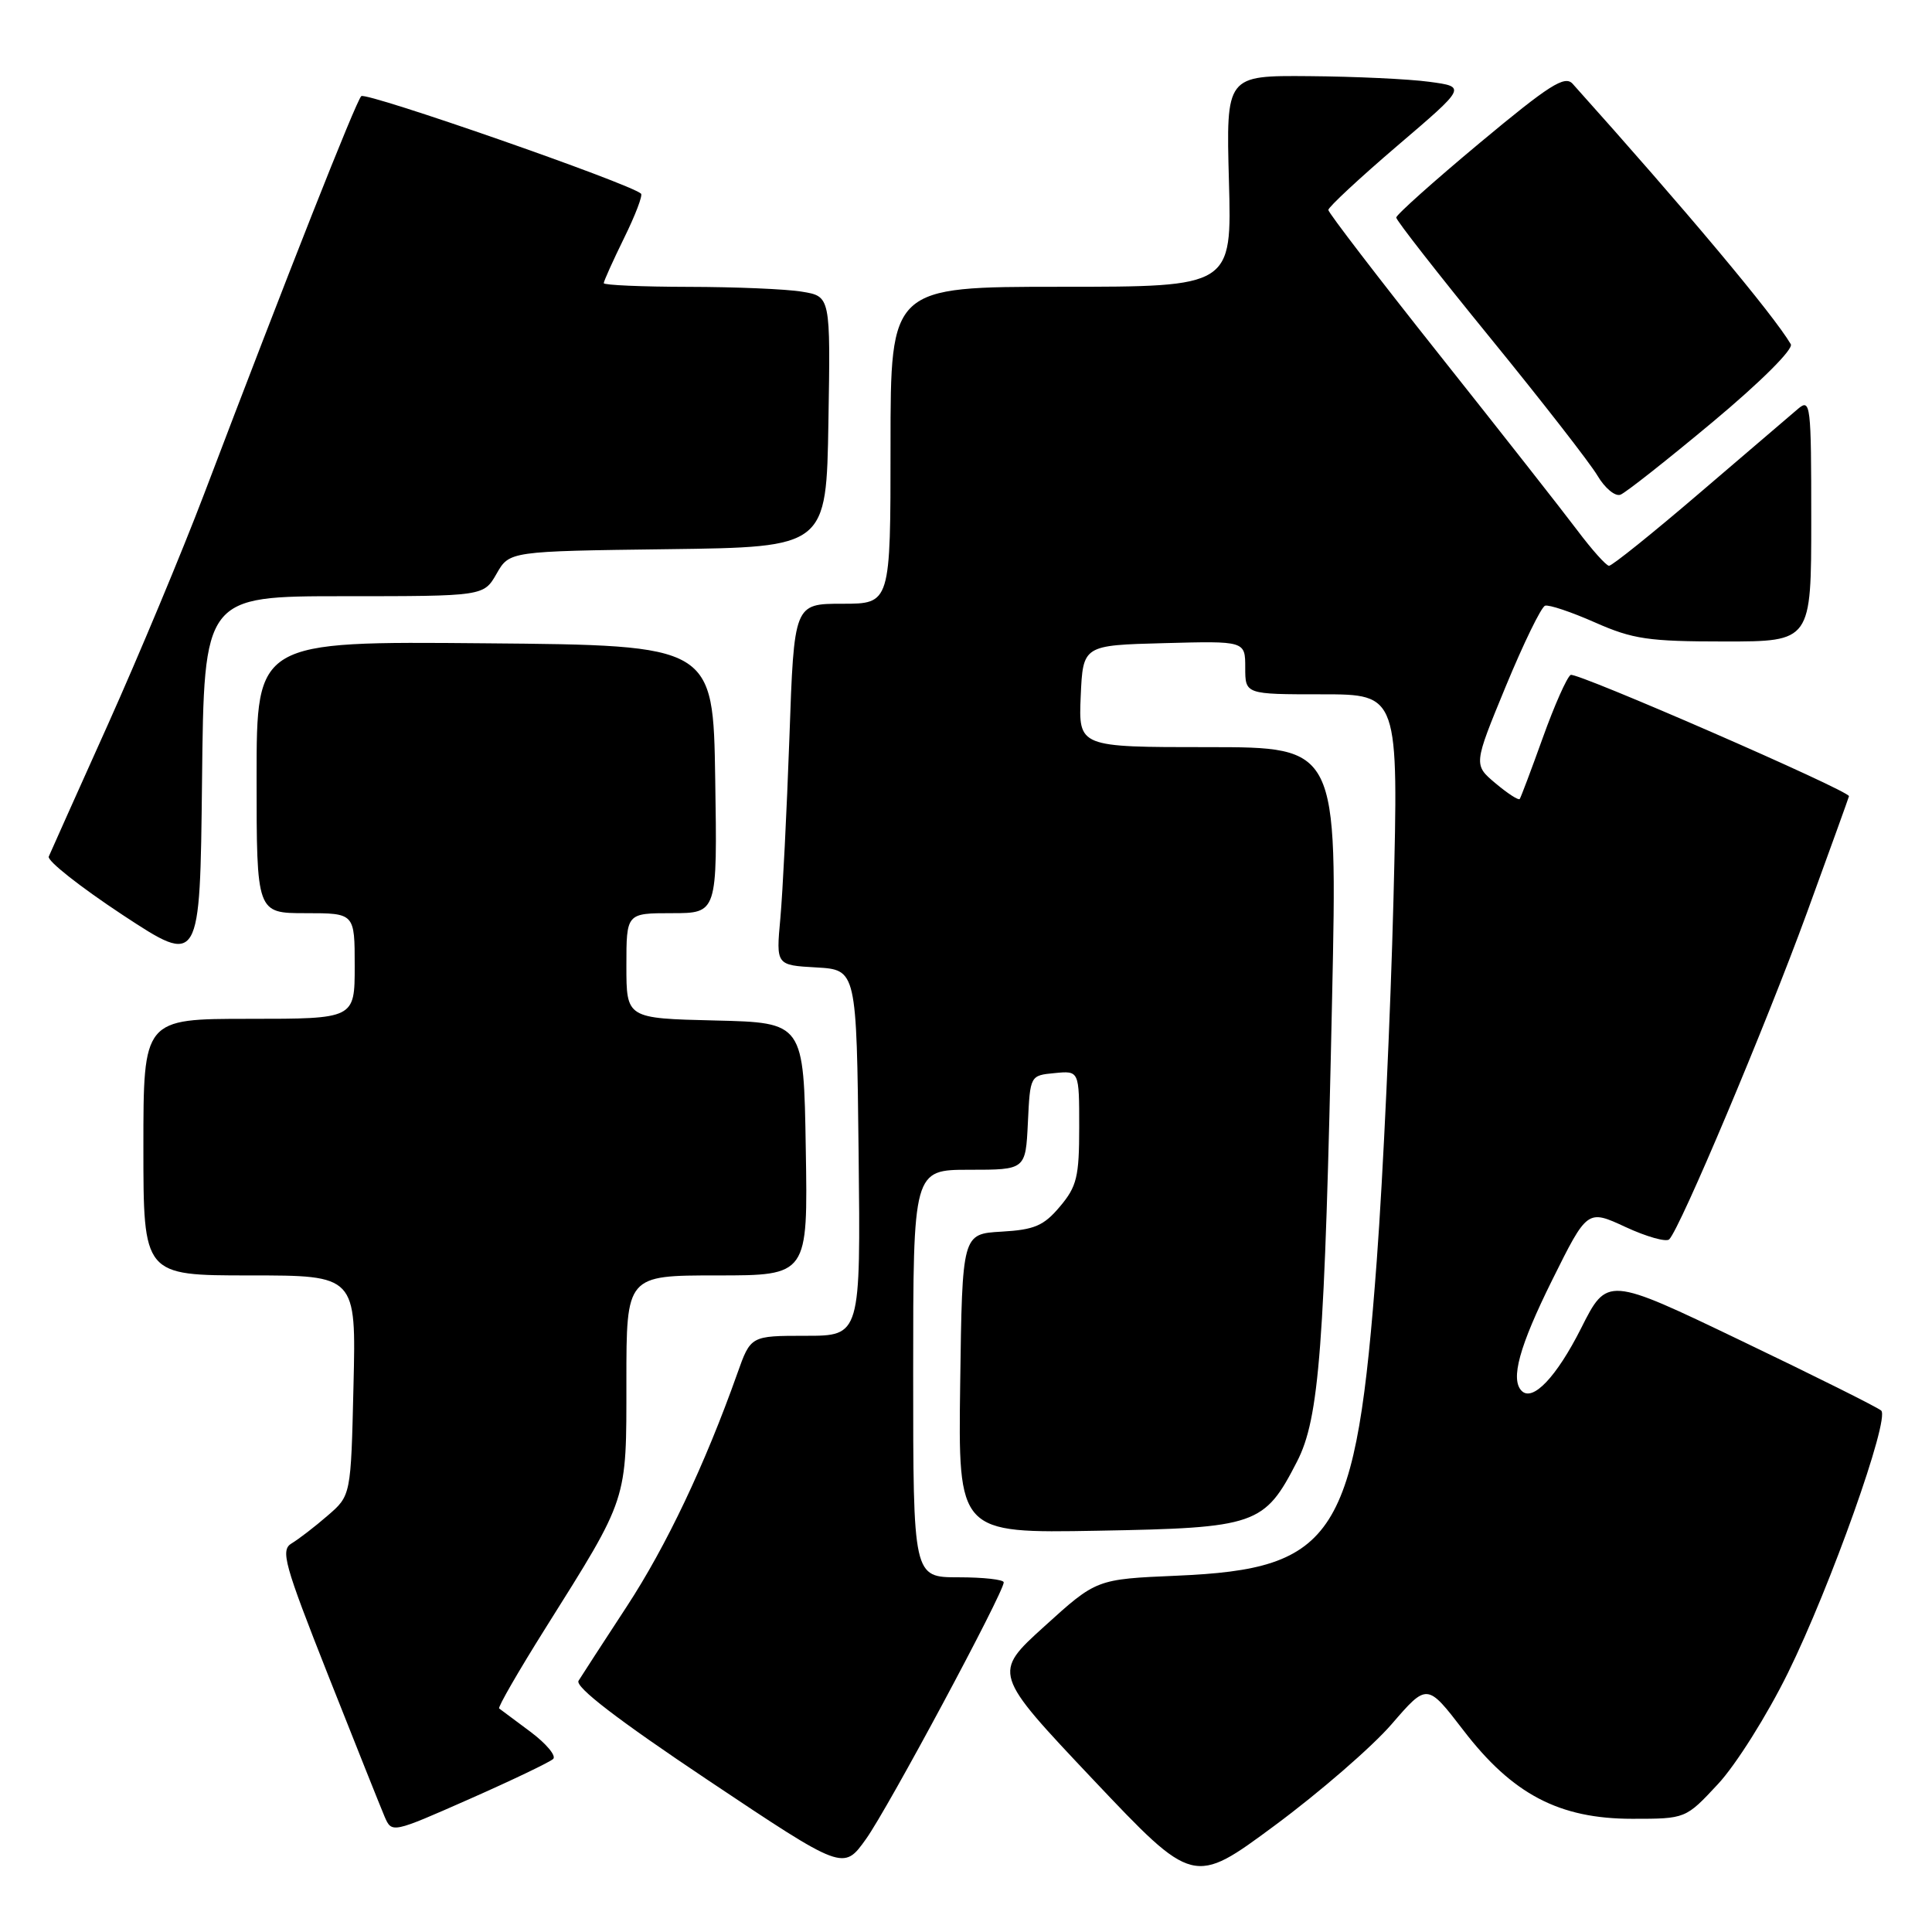 <?xml version="1.0" encoding="UTF-8" standalone="no"?>
<!DOCTYPE svg PUBLIC "-//W3C//DTD SVG 1.1//EN" "http://www.w3.org/Graphics/SVG/1.1/DTD/svg11.dtd" >
<svg xmlns="http://www.w3.org/2000/svg" xmlns:xlink="http://www.w3.org/1999/xlink" version="1.1" viewBox="0 0 256 256">
 <g >
 <path fill="currentColor"
d=" M 184.40 228.46 C 189.10 223.02 189.10 223.02 193.89 229.25 C 200.41 237.76 206.60 241.00 216.29 241.00 C 223.36 241.00 223.36 241.00 227.64 236.40 C 230.01 233.86 234.16 227.26 236.92 221.65 C 242.57 210.17 250.44 188.02 249.27 186.91 C 248.85 186.51 240.50 182.34 230.73 177.66 C 212.96 169.13 212.96 169.13 209.49 176.03 C 206.24 182.46 203.10 185.77 201.63 184.30 C 200.11 182.78 201.32 178.39 205.66 169.64 C 210.33 160.24 210.33 160.24 215.40 162.59 C 218.18 163.88 220.79 164.61 221.18 164.22 C 222.64 162.76 233.96 135.90 239.41 120.99 C 242.48 112.56 245.00 105.59 245.00 105.50 C 245.00 104.75 208.83 88.99 208.12 89.43 C 207.62 89.74 205.96 93.48 204.43 97.75 C 202.90 102.01 201.52 105.67 201.37 105.87 C 201.21 106.08 199.77 105.14 198.16 103.79 C 195.24 101.33 195.24 101.33 199.52 90.95 C 201.88 85.24 204.22 80.43 204.73 80.26 C 205.23 80.09 208.21 81.09 211.35 82.48 C 216.37 84.70 218.44 85.00 228.53 85.00 C 240.00 85.00 240.00 85.00 240.00 68.85 C 240.00 53.56 239.91 52.77 238.25 54.17 C 237.29 54.99 231.42 60.01 225.20 65.33 C 218.99 70.65 213.59 74.99 213.20 74.97 C 212.82 74.95 210.93 72.84 209.00 70.27 C 207.07 67.70 198.87 57.26 190.76 47.05 C 182.66 36.85 176.02 28.19 176.01 27.82 C 176.01 27.45 180.12 23.62 185.15 19.32 C 194.31 11.50 194.31 11.50 189.40 10.84 C 186.71 10.47 179.54 10.14 173.48 10.09 C 162.46 10.00 162.46 10.00 162.84 24.00 C 163.23 38.00 163.23 38.00 140.61 38.00 C 118.00 38.00 118.00 38.00 118.00 59.00 C 118.00 80.00 118.00 80.00 111.61 80.00 C 105.22 80.00 105.22 80.00 104.60 97.75 C 104.25 107.51 103.71 118.29 103.40 121.69 C 102.83 127.89 102.83 127.89 108.16 128.19 C 113.50 128.50 113.50 128.50 113.77 152.75 C 114.04 177.00 114.04 177.00 106.75 177.00 C 99.47 177.00 99.47 177.00 97.70 181.99 C 93.40 194.10 88.29 204.86 83.05 212.87 C 79.94 217.62 77.07 222.05 76.66 222.71 C 76.17 223.52 81.84 227.88 93.84 235.90 C 111.76 247.87 111.76 247.87 114.75 243.68 C 117.65 239.64 133.00 211.02 133.00 209.67 C 133.00 209.30 130.30 209.00 127.00 209.00 C 121.00 209.00 121.00 209.00 121.00 182.00 C 121.00 155.00 121.00 155.00 128.45 155.00 C 135.90 155.00 135.90 155.00 136.20 148.75 C 136.50 142.50 136.50 142.50 139.75 142.19 C 143.00 141.87 143.00 141.87 143.00 149.36 C 143.00 155.92 142.69 157.22 140.45 159.87 C 138.31 162.42 137.08 162.95 132.70 163.20 C 127.50 163.50 127.50 163.50 127.23 183.33 C 126.96 203.16 126.96 203.16 145.41 202.83 C 166.50 202.45 167.53 202.10 171.86 193.67 C 174.82 187.92 175.53 178.65 176.51 132.25 C 177.22 99.00 177.22 99.00 160.07 99.00 C 142.91 99.00 142.91 99.00 143.20 92.25 C 143.50 85.50 143.50 85.50 154.25 85.22 C 165.00 84.93 165.00 84.93 165.00 88.47 C 165.00 92.00 165.00 92.00 175.16 92.00 C 185.32 92.00 185.32 92.00 184.64 119.25 C 184.26 134.24 183.27 155.72 182.43 167.00 C 179.70 203.71 177.05 207.89 155.89 208.79 C 145.28 209.25 145.28 209.25 138.41 215.48 C 131.53 221.71 131.53 221.71 144.83 235.79 C 158.14 249.86 158.14 249.86 168.92 241.88 C 174.85 237.49 181.82 231.45 184.40 228.46 Z  M 73.30 233.07 C 73.73 232.65 72.38 231.04 70.30 229.48 C 68.21 227.93 66.34 226.53 66.14 226.38 C 65.94 226.23 68.68 221.47 72.24 215.80 C 83.28 198.22 83.00 199.06 83.00 183.04 C 83.00 169.00 83.00 169.00 95.02 169.00 C 107.05 169.00 107.05 169.00 106.77 152.25 C 106.50 135.50 106.50 135.50 94.75 135.22 C 83.00 134.94 83.00 134.94 83.00 127.97 C 83.00 121.00 83.00 121.00 89.02 121.00 C 95.05 121.00 95.05 121.00 94.77 103.25 C 94.50 85.50 94.50 85.50 64.25 85.24 C 34.00 84.97 34.00 84.97 34.00 102.99 C 34.00 121.00 34.00 121.00 40.50 121.00 C 47.00 121.00 47.00 121.00 47.00 128.00 C 47.00 135.00 47.00 135.00 33.00 135.00 C 19.00 135.00 19.00 135.00 19.00 152.00 C 19.00 169.00 19.00 169.00 33.09 169.00 C 47.19 169.00 47.19 169.00 46.84 183.58 C 46.50 198.17 46.50 198.17 43.41 200.83 C 41.72 202.30 39.57 203.95 38.65 204.50 C 37.14 205.40 37.64 207.19 43.49 222.00 C 47.08 231.07 50.44 239.49 50.96 240.71 C 51.92 242.92 51.93 242.92 62.21 238.38 C 67.87 235.88 72.86 233.49 73.30 233.07 Z  M 45.56 79.00 C 64.09 79.00 64.09 79.00 65.80 76.02 C 67.50 73.04 67.50 73.04 88.50 72.77 C 109.50 72.50 109.50 72.50 109.77 55.88 C 110.05 39.27 110.05 39.27 106.27 38.65 C 104.20 38.30 97.44 38.02 91.25 38.01 C 85.06 38.00 80.00 37.78 80.00 37.52 C 80.00 37.26 81.21 34.57 82.69 31.55 C 84.18 28.53 85.19 25.88 84.94 25.66 C 83.44 24.30 48.48 12.13 47.87 12.74 C 47.14 13.47 38.11 36.34 27.03 65.50 C 24.10 73.20 18.37 86.92 14.30 96.00 C 10.22 105.08 6.69 112.95 6.46 113.50 C 6.22 114.05 10.64 117.53 16.26 121.24 C 26.50 127.97 26.50 127.97 26.77 103.49 C 27.03 79.00 27.03 79.00 45.56 79.00 Z  M 226.96 55.90 C 233.31 50.60 237.67 46.25 237.29 45.61 C 234.99 41.69 223.33 27.77 208.39 11.11 C 207.35 9.94 205.31 11.24 196.07 18.94 C 189.98 24.02 185.00 28.47 185.01 28.83 C 185.01 29.20 190.61 36.36 197.45 44.75 C 204.29 53.14 210.69 61.36 211.67 63.02 C 212.65 64.68 214.02 65.82 214.72 65.55 C 215.41 65.29 220.92 60.94 226.96 55.90 Z "/>
</g>
</svg>